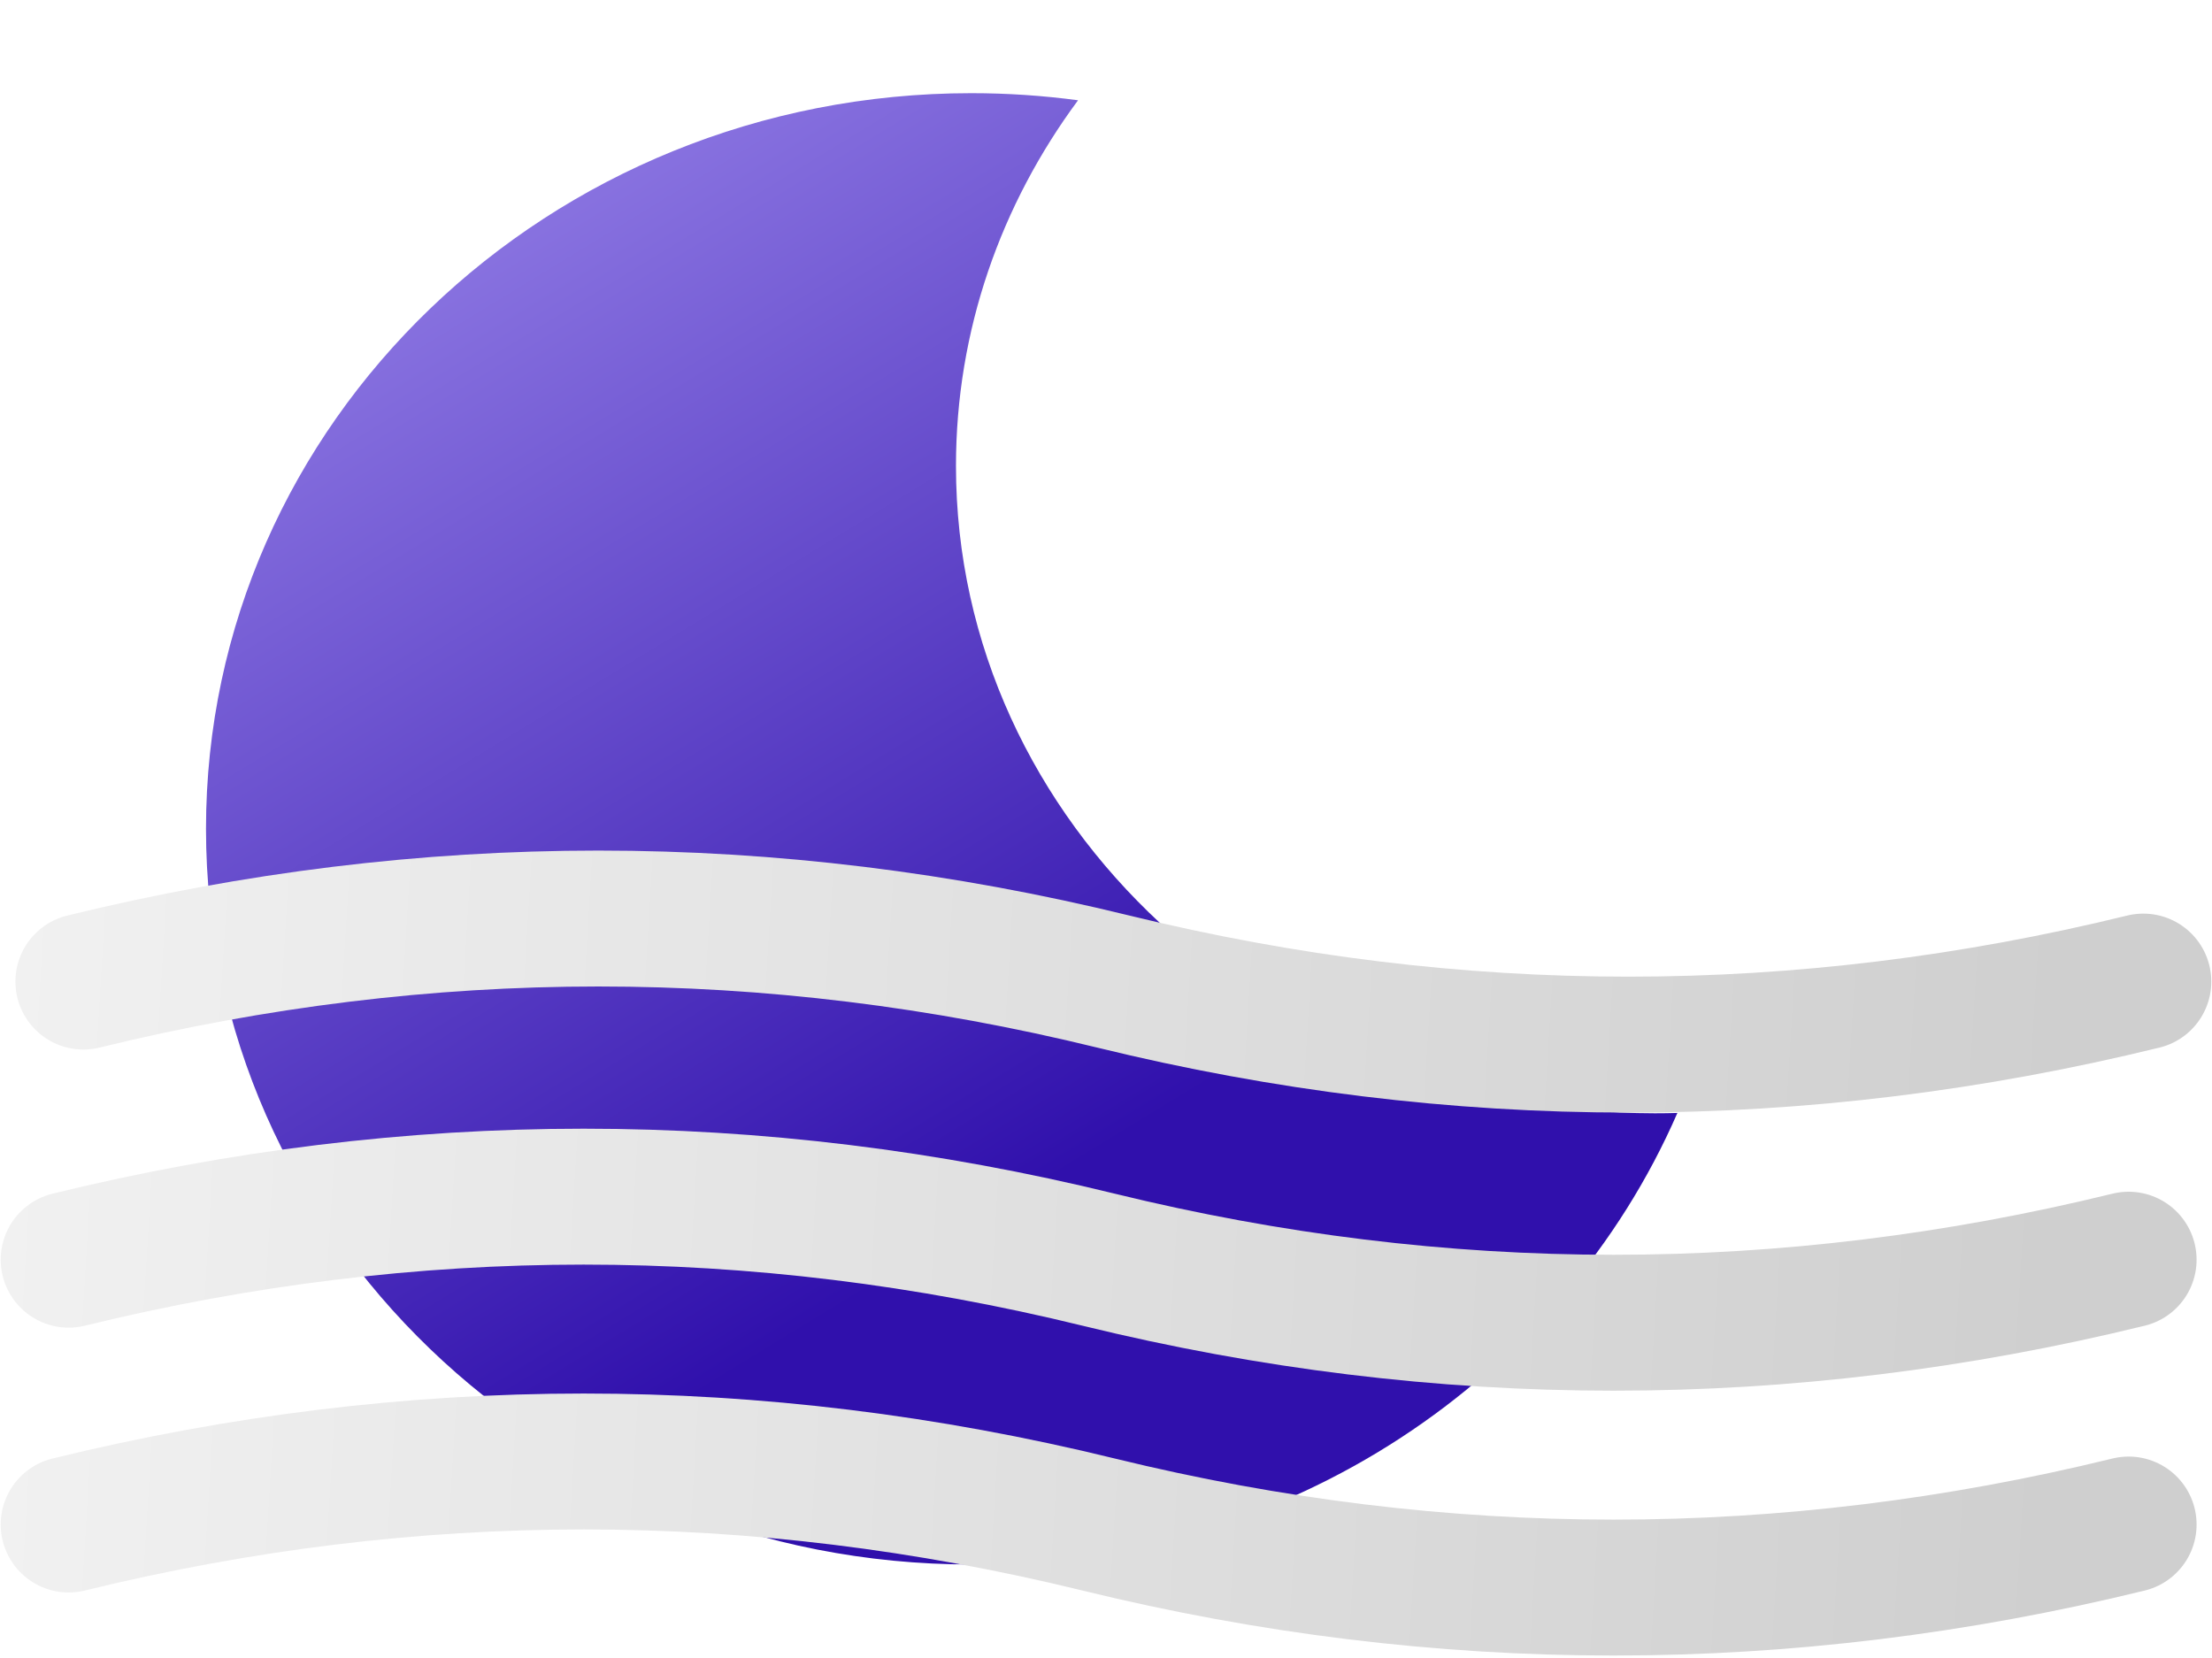 <svg width="451" height="338" viewBox="0 0 451 338" fill="none" xmlns="http://www.w3.org/2000/svg">
<defs>
<filter id="filter0_di_43_1083" x="42" y="0" width="329" height="315" filterUnits="userSpaceOnUse" color-interpolation-filters="sRGB">
<feFlood flood-opacity="0" result="BackgroundImageFix"/>
<feColorMatrix in="SourceAlpha" type="matrix" values="0 0 0 0 0 0 0 0 0 0 0 0 0 0 0 0 0 0 127 0" result="hardAlpha"/>
<feOffset dy="4"/>
<feGaussianBlur stdDeviation="2"/>
<feComposite in2="hardAlpha" operator="out"/>
<feColorMatrix type="matrix" values="0 0 0 0 0 0 0 0 0 0 0 0 0 0 0 0 0 0 0.25 0"/>
<feBlend mode="normal" in2="BackgroundImageFix" result="effect1_dropShadow_43_1083"/>
<feBlend mode="normal" in="SourceGraphic" in2="effect1_dropShadow_43_1083" result="shape"/>
<feColorMatrix in="SourceAlpha" type="matrix" values="0 0 0 0 0 0 0 0 0 0 0 0 0 0 0 0 0 0 127 0" result="hardAlpha"/>
<feOffset dx="-25" dy="15"/>
<feGaussianBlur stdDeviation="12.5"/>
<feComposite in2="hardAlpha" operator="arithmetic" k2="-1" k3="1"/>
<feColorMatrix type="matrix" values="0 0 0 0 0.608 0 0 0 0 0.529 0 0 0 0 0.922 0 0 0 1 0"/>
<feBlend mode="normal" in2="shape" result="effect2_innerShadow_43_1083"/>
</filter>
<linearGradient id="paint0_linear_43_1083" x1="84.684" y1="-3.43285e-05" x2="297.936" y2="349.608" gradientUnits="userSpaceOnUse">
<stop stop-color="#9B87EB"/>
<stop offset="0.659" stop-color="#3010AC"/>
</linearGradient>
<linearGradient id="paint1_linear_43_1083" x1="-9.5" y1="187" x2="420.5" y2="213" gradientUnits="userSpaceOnUse">
<stop stop-color="#F2F2F2"/>
<stop offset="1" stop-color="#CFCFCF"/>
</linearGradient>
<linearGradient id="paint2_linear_43_1083" x1="-12.5" y1="243.709" x2="417.5" y2="269.709" gradientUnits="userSpaceOnUse">
<stop stop-color="#F2F2F2"/>
<stop offset="1" stop-color="#CFCFCF"/>
</linearGradient>
<linearGradient id="paint3_linear_43_1083" x1="-12.5" y1="297.709" x2="417.5" y2="323.709" gradientUnits="userSpaceOnUse">
<stop stop-color="#F2F2F2"/>
<stop offset="1" stop-color="#CFCFCF"/>
</linearGradient>
</defs>
<g filter="url(#filter0_di_43_1083)">
<path fill-rule="evenodd" clip-rule="evenodd" d="M244.8 1.448C237.686 0.494 230.419 0 223.032 0C136.858 0 67 67.157 67 150C67 232.843 136.858 300 223.032 300C287.843 300 343.426 262.012 367 207.933C365.479 207.978 363.952 208 362.42 208C283.714 208 219.911 148.902 219.911 76C219.911 48.337 229.098 22.661 244.8 1.448Z" fill="url(#paint0_linear_43_1083)"/>
</g>
<path d="M17 200.146C87 183.006 157 183.006 227 200.146C297 217.285 367 217.285 437 200.146" stroke="url(#paint1_linear_43_1083)" stroke-width="27.713" stroke-linecap="round"/>
<path d="M14 256.854C84 239.715 154 239.715 224 256.854C294 273.993 364 273.993 434 256.854" stroke="url(#paint2_linear_43_1083)" stroke-width="27.713" stroke-linecap="round"/>
<path d="M14 310.854C84 293.715 154 293.715 224 310.854C294 327.993 364 327.993 434 310.854" stroke="url(#paint3_linear_43_1083)" stroke-width="27.713" stroke-linecap="round"/>
</svg>
